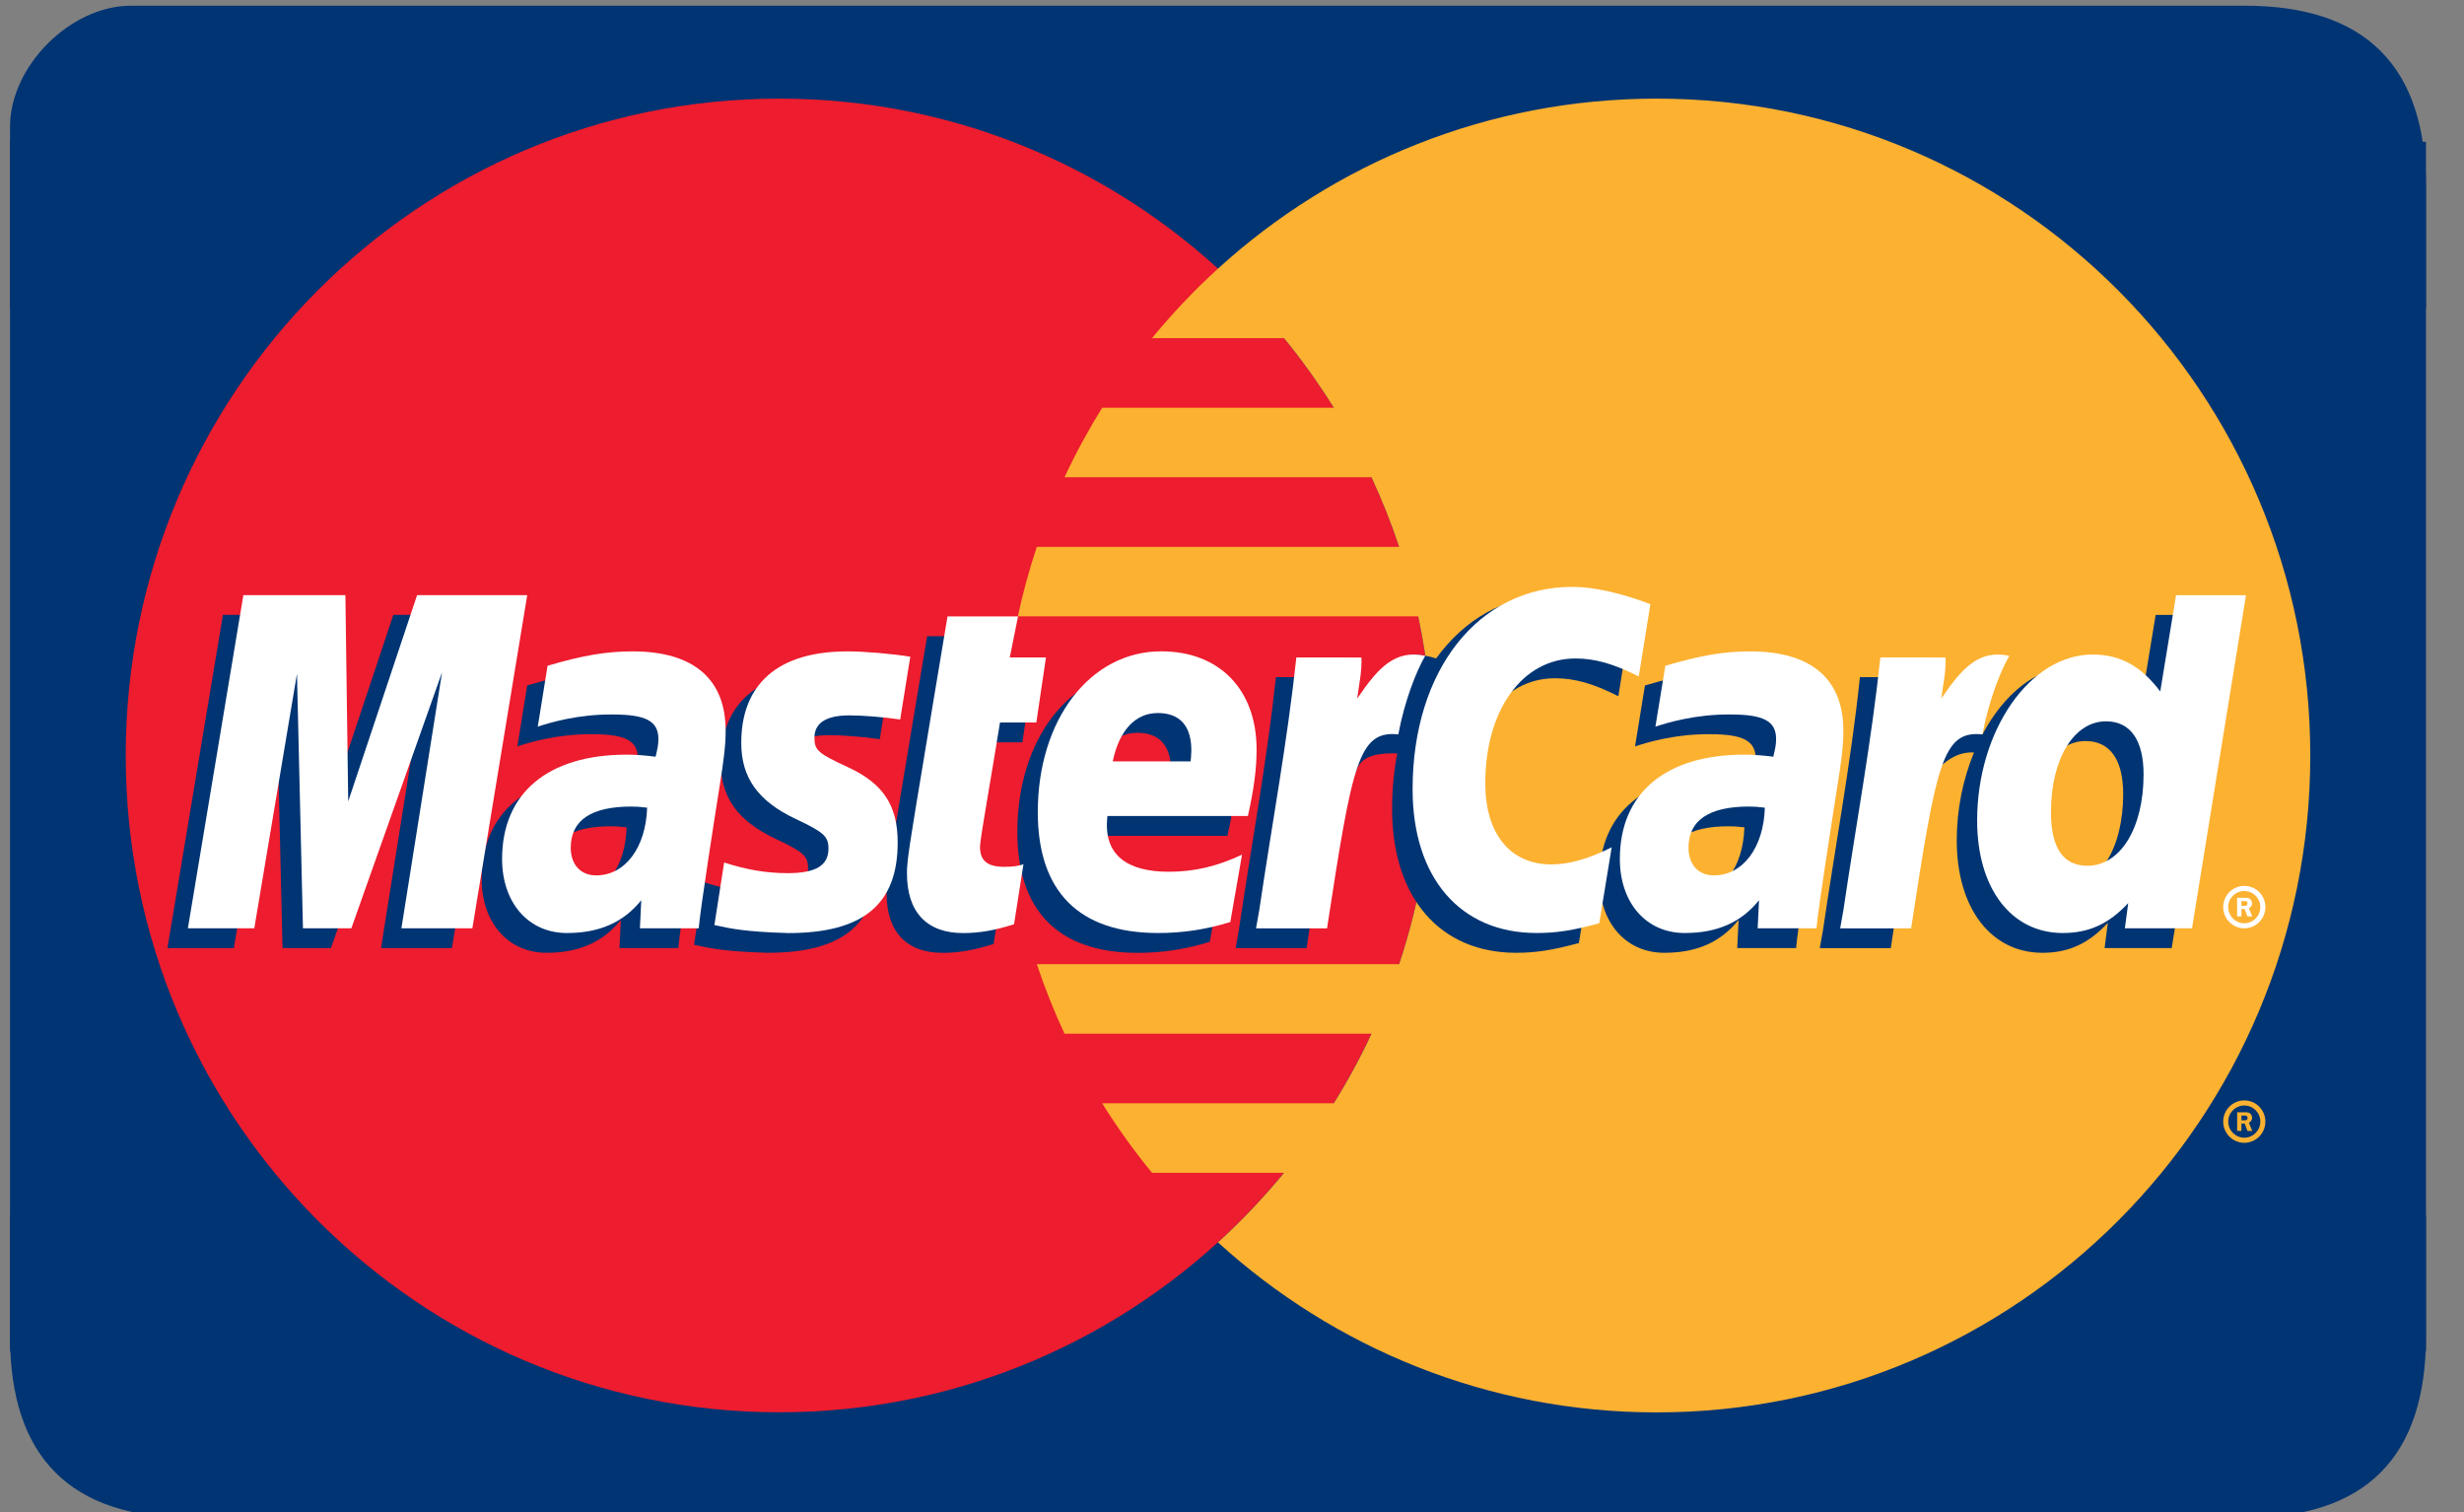 <svg width="44" height="27" viewBox="0 0 44 27" fill="none" xmlns="http://www.w3.org/2000/svg">
<rect x="0" y="0" width="44" height="27" fill="#808080" stroke="none"/>
<path d="M43.321 2.532H0.179V24.132H43.321V2.532Z" fill="#003473"/>
<path d="M40.085 0.102C37.928 0.102 15.09 0.102 2.337 0.102C1.258 0.102 0.179 1.182 0.179 2.262V5.502H43.321C43.321 5.502 43.321 10.516 43.321 3.342C43.321 1.182 42.242 0.102 40.085 0.102Z" fill="#003473"/>
<path d="M0.179 21.702C0.179 21.702 0.179 21.702 0.179 23.862C0.179 26.022 1.258 27.102 3.415 27.102C15.447 27.102 37.928 27.102 40.085 27.102C42.242 27.102 43.321 26.022 43.321 23.862V21.702H0.179Z" fill="#003473"/>
<path d="M13.915 25.218C20.361 25.218 25.586 19.967 25.586 13.49C25.586 7.012 20.361 1.761 13.915 1.761C7.47 1.761 2.245 7.012 2.245 13.49C2.245 19.967 7.47 25.218 13.915 25.218Z" fill="#ED1C2E"/>
<path d="M29.584 1.761C26.568 1.761 23.821 2.91 21.749 4.797C21.328 5.181 20.935 5.596 20.572 6.038H22.929C23.252 6.432 23.547 6.847 23.819 7.281H19.681C19.434 7.68 19.209 8.093 19.009 8.522H24.491C24.678 8.925 24.843 9.339 24.985 9.764H18.515C18.38 10.169 18.266 10.583 18.176 11.006H25.325C25.495 11.807 25.586 12.637 25.586 13.49C25.586 14.792 25.375 16.045 24.985 17.216H18.515C18.656 17.641 18.822 18.056 19.009 18.458H24.491C24.292 18.887 24.067 19.301 23.818 19.7H19.681C19.951 20.133 20.249 20.548 20.572 20.942H22.929C22.566 21.384 22.172 21.799 21.75 22.184C23.821 24.07 26.567 25.22 29.584 25.22C36.029 25.22 41.255 19.969 41.255 13.491C41.255 7.014 36.03 1.761 29.584 1.761Z" fill="#FCB131"/>
<path d="M39.7 20.027C39.7 19.819 39.869 19.649 40.077 19.649C40.285 19.649 40.453 19.819 40.453 20.027C40.453 20.236 40.285 20.406 40.077 20.406C39.869 20.406 39.7 20.236 39.7 20.027ZM40.077 20.315C40.234 20.315 40.363 20.186 40.363 20.027C40.363 19.867 40.234 19.74 40.077 19.74C39.919 19.74 39.79 19.868 39.79 20.027C39.79 20.186 39.919 20.315 40.077 20.315ZM40.026 20.193H39.949V19.861H40.089C40.119 19.861 40.148 19.861 40.174 19.877C40.201 19.896 40.216 19.928 40.216 19.96C40.216 19.998 40.193 20.033 40.158 20.047L40.219 20.194H40.134L40.083 20.062H40.026V20.193H40.026ZM40.026 20.005H40.069C40.085 20.005 40.101 20.006 40.117 19.998C40.129 19.989 40.136 19.974 40.136 19.96C40.136 19.948 40.127 19.932 40.117 19.926C40.103 19.918 40.082 19.92 40.067 19.92H40.026V20.005Z" fill="#FCB131"/>
<path d="M11.19 14.773C11.058 14.758 10.999 14.754 10.908 14.754C10.19 14.754 9.826 15.001 9.826 15.491C9.826 15.792 10.004 15.984 10.28 15.984C10.796 15.983 11.168 15.489 11.19 14.773ZM12.112 16.929C11.944 16.929 11.062 16.929 11.062 16.929L11.086 16.427C10.766 16.824 10.339 17.013 9.758 17.013C9.072 17.013 8.601 16.474 8.601 15.691C8.601 14.513 9.42 13.826 10.826 13.826C10.97 13.826 11.153 13.839 11.342 13.864C11.381 13.704 11.392 13.636 11.392 13.55C11.392 13.229 11.172 13.11 10.58 13.11C9.96 13.102 9.448 13.258 9.239 13.328C9.251 13.247 9.414 12.24 9.414 12.24C10.045 12.053 10.462 11.984 10.93 11.984C12.018 11.984 12.594 12.474 12.593 13.402C12.595 13.651 12.554 13.957 12.491 14.361C12.38 15.06 12.144 16.564 12.112 16.929Z" fill="#003473"/>
<path d="M8.07 16.929H6.804L7.53 12.357L5.909 16.929H5.045L4.939 12.382L4.176 16.929H2.99L3.981 10.979H5.803L5.913 14.31L7.024 10.979H9.051L8.07 16.929Z" fill="#003473"/>
<path d="M31.15 14.773C31.017 14.758 30.959 14.754 30.868 14.754C30.149 14.754 29.787 15.001 29.787 15.491C29.787 15.792 29.964 15.984 30.24 15.984C30.756 15.983 31.128 15.489 31.15 14.773ZM32.073 16.929C31.903 16.929 31.022 16.929 31.022 16.929L31.046 16.427C30.726 16.824 30.299 17.013 29.719 17.013C29.032 17.013 28.561 16.474 28.561 15.691C28.561 14.513 29.38 13.826 30.787 13.826C30.929 13.826 31.112 13.839 31.302 13.864C31.341 13.704 31.352 13.636 31.352 13.55C31.352 13.229 31.131 13.11 30.54 13.11C29.919 13.102 29.408 13.258 29.197 13.328C29.21 13.247 29.374 12.24 29.374 12.24C30.005 12.053 30.422 11.984 30.89 11.984C31.979 11.984 32.553 12.474 32.552 13.402C32.554 13.651 32.514 13.957 32.45 14.361C32.34 15.06 32.104 16.564 32.073 16.929Z" fill="#003473"/>
<path d="M17.743 16.856C17.396 16.965 17.126 17.014 16.833 17.014C16.186 17.014 15.832 16.64 15.832 15.951C15.823 15.737 15.926 15.174 16.006 14.661C16.079 14.21 16.556 11.36 16.556 11.36H17.815L17.668 12.092H18.429L18.257 13.255H17.494C17.347 14.174 17.139 15.32 17.137 15.473C17.137 15.722 17.269 15.831 17.57 15.831C17.715 15.831 17.826 15.816 17.912 15.785L17.743 16.856Z" fill="#003473"/>
<path d="M21.604 16.817C21.171 16.95 20.755 17.015 20.312 17.014C18.902 17.012 18.167 16.271 18.167 14.855C18.167 13.202 19.102 11.984 20.372 11.984C21.41 11.984 22.073 12.666 22.073 13.735C22.073 14.09 22.029 14.436 21.918 14.925H19.41C19.326 15.627 19.772 15.918 20.506 15.918C20.955 15.918 21.363 15.825 21.815 15.614L21.604 16.817ZM20.896 13.948C20.904 13.847 21.03 13.085 20.31 13.085C19.909 13.085 19.622 13.392 19.506 13.948H20.896Z" fill="#003473"/>
<path d="M12.872 13.621C12.872 14.232 13.168 14.654 13.837 14.972C14.35 15.213 14.43 15.286 14.43 15.506C14.43 15.807 14.204 15.944 13.703 15.944C13.325 15.944 12.973 15.884 12.567 15.752C12.567 15.752 12.401 16.819 12.393 16.87C12.68 16.933 12.938 16.991 13.711 17.013C15.048 17.013 15.665 16.502 15.665 15.396C15.665 14.731 15.407 14.341 14.772 14.047C14.241 13.803 14.18 13.748 14.18 13.521C14.18 13.26 14.391 13.127 14.799 13.127C15.048 13.127 15.388 13.153 15.71 13.199L15.889 12.077C15.562 12.025 15.064 11.983 14.775 11.983C13.358 11.983 12.868 12.727 12.872 13.621Z" fill="#003473"/>
<path d="M27.767 12.111C28.119 12.111 28.447 12.203 28.899 12.432L29.106 11.141C28.92 11.067 28.267 10.637 27.714 10.637C26.867 10.637 26.148 11.061 25.645 11.758C24.909 11.514 24.607 12.008 24.236 12.501L23.907 12.577C23.932 12.415 23.955 12.254 23.947 12.091H22.784C22.625 13.589 22.343 15.104 22.123 16.602L22.066 16.929H23.332C23.545 15.548 23.66 14.663 23.731 14.064L24.208 13.799C24.281 13.531 24.503 13.442 24.95 13.452C24.892 13.767 24.859 14.099 24.859 14.444C24.859 16.028 25.711 17.013 27.074 17.013C27.425 17.013 27.727 16.966 28.194 16.839L28.415 15.483C27.995 15.69 27.652 15.788 27.339 15.788C26.602 15.788 26.157 15.242 26.157 14.339C26.158 13.029 26.82 12.111 27.767 12.111Z" fill="#003473"/>
<path d="M38.494 10.979L38.211 12.698C37.866 12.241 37.493 11.909 37.003 11.909C36.363 11.909 35.782 12.396 35.401 13.113C34.87 13.003 34.322 12.815 34.322 12.815L34.321 12.819C34.363 12.419 34.382 12.175 34.377 12.091H33.213C33.056 13.59 32.773 15.105 32.554 16.604L32.496 16.93H33.764C33.935 15.814 34.065 14.885 34.162 14.15C34.595 13.756 34.813 13.414 35.25 13.436C35.055 13.907 34.942 14.449 34.942 15.006C34.942 16.215 35.551 17.013 36.473 17.013C36.937 17.013 37.294 16.852 37.64 16.478L37.582 16.929H38.78L39.745 10.98H38.494V10.979ZM36.909 15.812C36.478 15.812 36.259 15.49 36.259 14.857C36.259 13.906 36.668 13.232 37.242 13.232C37.678 13.232 37.914 13.564 37.914 14.179C37.914 15.139 37.499 15.812 36.909 15.812Z" fill="#003473"/>
<path d="M8.435 16.576H7.168L7.894 12.004L6.274 16.576H5.41L5.303 12.03L4.541 16.576H3.355L4.346 10.627H6.168L6.218 14.31L7.448 10.627H9.415L8.435 16.576Z" fill="white"/>
<path d="M11.556 14.422C11.423 14.406 11.364 14.402 11.273 14.402C10.555 14.402 10.192 14.648 10.192 15.137C10.192 15.44 10.369 15.631 10.646 15.631C11.162 15.631 11.533 15.137 11.556 14.422ZM12.477 16.576C12.308 16.576 11.427 16.576 11.427 16.576L11.451 16.075C11.131 16.471 10.704 16.66 10.123 16.66C9.437 16.66 8.966 16.121 8.966 15.338C8.966 14.161 9.785 13.475 11.191 13.475C11.334 13.475 11.518 13.487 11.707 13.512C11.746 13.351 11.757 13.284 11.757 13.197C11.757 12.877 11.536 12.758 10.944 12.758C10.324 12.751 9.813 12.905 9.603 12.975C9.615 12.895 9.778 11.888 9.778 11.888C10.41 11.702 10.826 11.631 11.295 11.631C12.383 11.631 12.959 12.122 12.958 13.049C12.96 13.298 12.919 13.606 12.855 14.008C12.745 14.707 12.509 16.21 12.477 16.576Z" fill="white"/>
<path d="M29.471 10.789L29.264 12.079C28.812 11.851 28.483 11.758 28.132 11.758C27.186 11.758 26.523 12.677 26.523 13.987C26.523 14.89 26.968 15.435 27.704 15.435C28.017 15.435 28.362 15.338 28.78 15.13L28.558 16.486C28.092 16.614 27.791 16.66 27.439 16.66C26.075 16.66 25.225 15.674 25.225 14.092C25.225 11.965 26.401 10.479 28.079 10.479C28.632 10.479 29.285 10.714 29.471 10.789Z" fill="white"/>
<path d="M31.515 14.422C31.383 14.406 31.324 14.402 31.232 14.402C30.515 14.402 30.152 14.648 30.152 15.137C30.152 15.44 30.33 15.631 30.605 15.631C31.121 15.631 31.494 15.137 31.515 14.422ZM32.437 16.576C32.269 16.576 31.387 16.576 31.387 16.576L31.411 16.075C31.091 16.471 30.664 16.66 30.084 16.66C29.396 16.66 28.926 16.121 28.926 15.338C28.926 14.161 29.744 13.475 31.149 13.475C31.294 13.475 31.477 13.487 31.666 13.512C31.705 13.351 31.716 13.284 31.716 13.197C31.716 12.877 31.496 12.758 30.903 12.758C30.283 12.751 29.773 12.905 29.561 12.975C29.575 12.895 29.738 11.888 29.738 11.888C30.37 11.702 30.786 11.631 31.254 11.631C32.342 11.631 32.919 12.122 32.917 13.049C32.92 13.298 32.879 13.606 32.815 14.008C32.706 14.707 32.469 16.21 32.437 16.576Z" fill="white"/>
<path d="M18.108 16.503C17.761 16.614 17.491 16.661 17.197 16.661C16.55 16.661 16.196 16.286 16.196 15.598C16.187 15.383 16.29 14.822 16.371 14.308C16.444 13.856 16.92 11.007 16.92 11.007H18.179L18.032 11.739H18.678L18.506 12.901H17.857C17.711 13.822 17.502 14.968 17.5 15.119C17.5 15.37 17.633 15.478 17.934 15.478C18.078 15.478 18.19 15.464 18.276 15.432L18.108 16.503Z" fill="white"/>
<path d="M21.97 16.464C21.538 16.597 21.119 16.661 20.677 16.66C19.267 16.659 18.532 15.919 18.532 14.502C18.532 12.848 19.467 11.63 20.736 11.63C21.775 11.63 22.439 12.313 22.439 13.382C22.439 13.736 22.392 14.083 22.284 14.571H19.776C19.691 15.274 20.138 15.566 20.87 15.566C21.321 15.566 21.728 15.473 22.179 15.261L21.97 16.464ZM21.261 13.595C21.268 13.495 21.395 12.732 20.675 12.732C20.274 12.732 19.987 13.04 19.87 13.595H21.261Z" fill="white"/>
<path d="M13.237 13.269C13.237 13.881 13.532 14.302 14.202 14.62C14.714 14.861 14.794 14.934 14.794 15.153C14.794 15.455 14.568 15.591 14.066 15.591C13.688 15.591 13.337 15.532 12.931 15.401C12.931 15.401 12.765 16.467 12.757 16.518C13.044 16.581 13.302 16.638 14.076 16.661C15.412 16.661 16.03 16.149 16.03 15.044C16.03 14.379 15.771 13.989 15.136 13.696C14.605 13.451 14.544 13.396 14.544 13.171C14.544 12.909 14.755 12.774 15.165 12.774C15.413 12.774 15.753 12.802 16.075 12.847L16.255 11.726C15.927 11.673 15.43 11.631 15.14 11.631C13.723 11.63 13.233 12.374 13.237 13.269Z" fill="white"/>
<path d="M39.143 16.576H37.944L38.004 16.126C37.656 16.499 37.3 16.66 36.835 16.66C35.915 16.66 35.306 15.863 35.306 14.652C35.306 13.045 36.25 11.687 37.367 11.687C37.858 11.687 38.23 11.889 38.576 12.347L38.858 10.628H40.107L39.143 16.576ZM37.274 15.459C37.864 15.459 38.278 14.787 38.278 13.829C38.278 13.214 38.042 12.88 37.607 12.88C37.032 12.88 36.624 13.554 36.624 14.505C36.624 15.138 36.843 15.459 37.274 15.459Z" fill="white"/>
<path d="M33.578 11.739C33.42 13.236 33.138 14.752 32.918 16.251L32.86 16.577H34.127C34.58 13.618 34.69 13.041 35.401 13.113C35.514 12.508 35.725 11.978 35.881 11.71C35.351 11.599 35.055 11.9 34.666 12.473C34.697 12.226 34.753 11.985 34.742 11.74L33.578 11.739Z" fill="white"/>
<path d="M23.149 11.739C22.99 13.236 22.707 14.752 22.487 16.251L22.429 16.577H23.697C24.151 13.618 24.259 13.041 24.97 13.113C25.083 12.508 25.294 11.978 25.451 11.71C24.921 11.599 24.624 11.9 24.236 12.473C24.267 12.226 24.323 11.985 24.311 11.74L23.149 11.739Z" fill="white"/>
<path d="M39.7 16.197C39.7 15.987 39.869 15.819 40.076 15.819C40.285 15.819 40.453 15.987 40.453 16.197C40.453 16.406 40.285 16.576 40.076 16.576C39.869 16.576 39.7 16.406 39.7 16.197ZM40.076 16.485C40.235 16.485 40.363 16.356 40.363 16.197C40.363 16.039 40.234 15.91 40.076 15.91C39.918 15.91 39.789 16.039 39.789 16.197C39.79 16.356 39.918 16.485 40.076 16.485ZM40.025 16.363H39.949V16.031H40.089C40.119 16.031 40.147 16.032 40.173 16.048C40.201 16.066 40.215 16.098 40.215 16.131C40.215 16.169 40.194 16.204 40.158 16.217L40.219 16.363H40.133L40.082 16.231H40.026V16.363H40.025ZM40.025 16.174H40.068C40.083 16.174 40.102 16.177 40.115 16.168C40.128 16.159 40.135 16.145 40.135 16.13C40.135 16.117 40.127 16.103 40.117 16.096C40.103 16.087 40.082 16.09 40.067 16.09H40.025V16.174Z" fill="white"/>
</svg>
